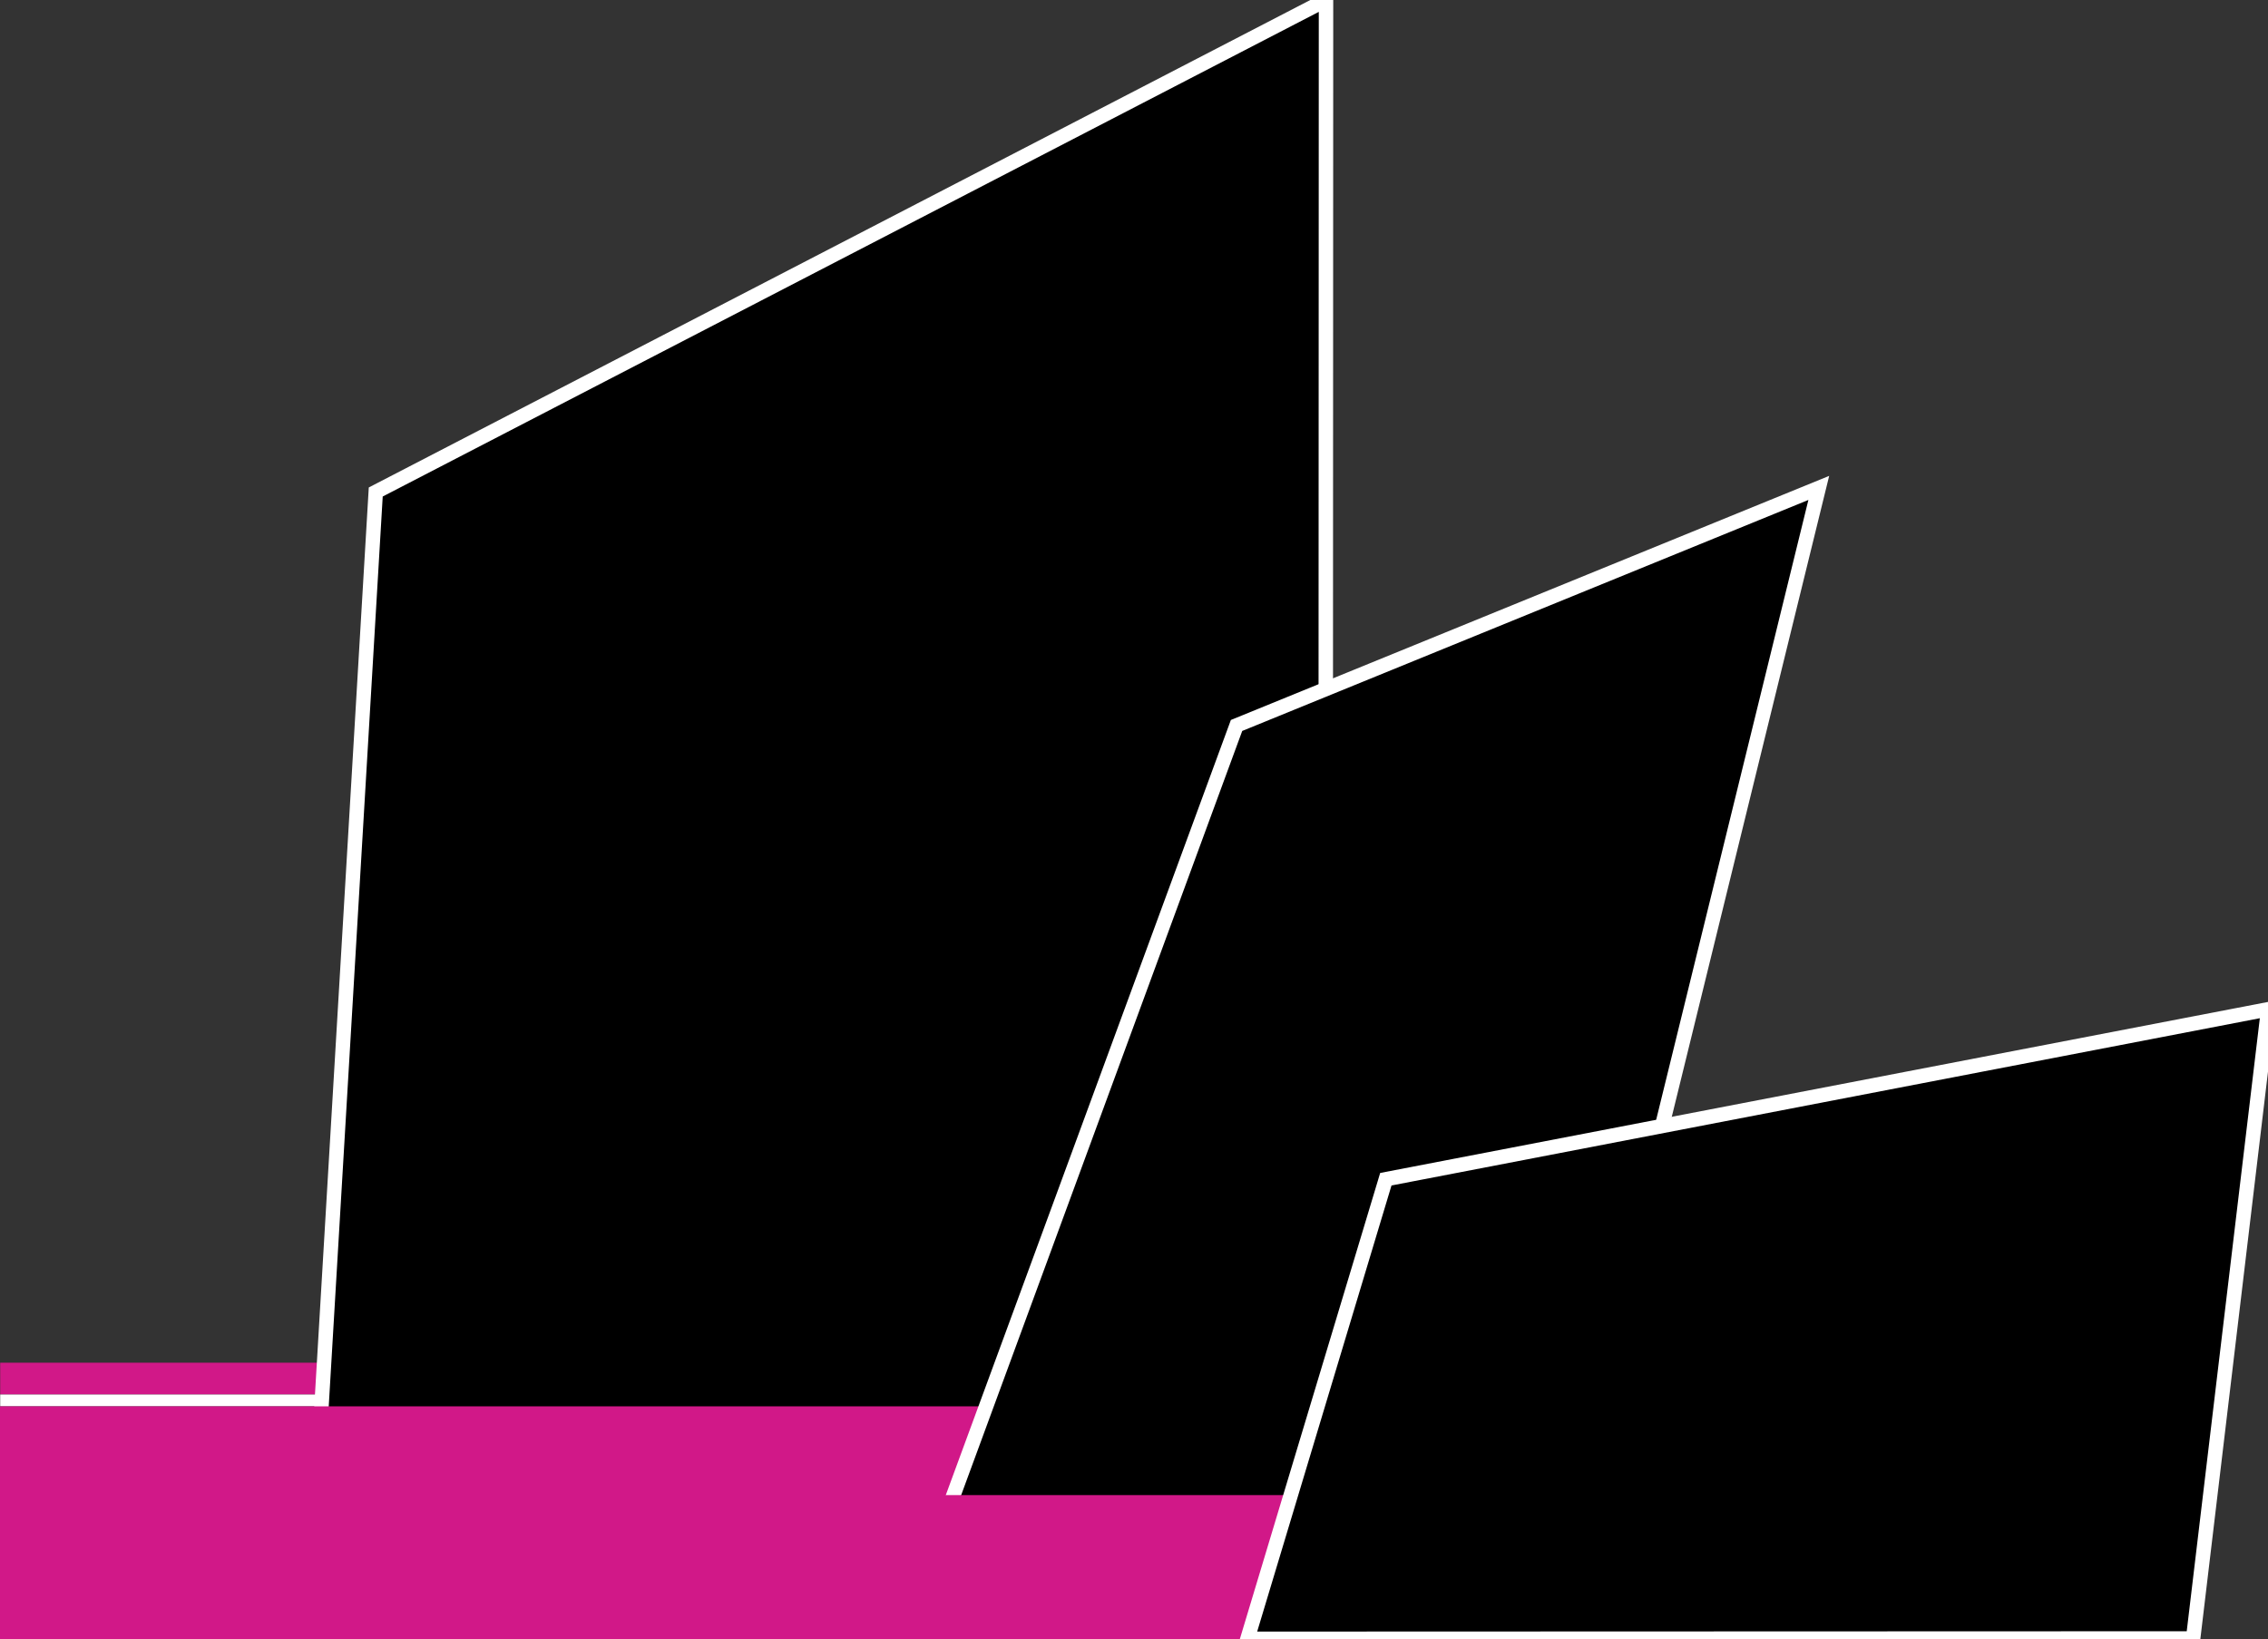 <?xml version="1.0" encoding="utf-8"?>
<!-- Generator: Adobe Illustrator 15.0.0, SVG Export Plug-In  -->
<!DOCTYPE svg PUBLIC "-//W3C//DTD SVG 1.1//EN" "http://www.w3.org/Graphics/SVG/1.1/DTD/svg11.dtd">
<svg version="1.1"
	 xmlns="http://www.w3.org/2000/svg" xmlns:xlink="http://www.w3.org/1999/xlink" xmlns:a="http://ns.adobe.com/AdobeSVGViewerExtensions/3.0/"
	 x="0px" y="0px" width="628px" height="454px" viewBox="0 3.289 628 454"
	 overflow="visible" enable-background="new 0 3.289 628 454" xml:space="preserve">
<rect x="0" y="3.289" width="628" height="454" fill="#333333" stroke="none"/>
<defs>
</defs>
<g id="Shape_7_2_">
	<g>
		<rect x="0.054" y="380.691" fill-rule="evenodd" clip-rule="evenodd" fill="#D11888" width="443.163" height="8.805"/>
		<rect x="0.054" y="389.496" fill-rule="evenodd" clip-rule="evenodd" fill="#FFFFFF" width="443.163" height="3.277"/>
	</g>
</g>
<g id="Shape_2_9_">
	<g>
		<polygon fill-rule="evenodd" clip-rule="evenodd" points="104.043,139.544 85.191,457.337 367.013,456.835 367.167,3.289 		"/>
	</g>
	<g>
		<polygon fill="none" stroke="#FFFFFF" stroke-width="4" stroke-miterlimit="10" points="104.043,139.544 85.191,457.337 
			367.013,456.835 367.167,3.289 		"/>
	</g>
</g>
<g id="Shape_6_2_">
	<g>
		<rect y="413" fill-rule="evenodd" clip-rule="evenodd" fill="#D11888" width="467.815" height="24.788"/><!-- thing to fill space between bottom 2 -->
		<rect y="392.773" fill-rule="evenodd" clip-rule="evenodd" fill="#D11888" width="467.815" height="24.788"/>
	</g>
</g>
<g id="Shape_2_2_">
	<g>
		<polygon fill-rule="evenodd" clip-rule="evenodd" points="342.396,204.204 249.375,457.159 425.369,457.088 503.614,138.417 		"/>
	</g>
	<g>
		<polygon fill="none" stroke="#FFFFFF" stroke-width="4" stroke-miterlimit="10" points="342.396,204.204 249.375,457.159 
			425.369,457.088 503.614,138.417 		"/>
	</g>
</g>
<g id="Shape_5_2_">
	<g>
		<rect y="417.354" fill-rule="evenodd" clip-rule="evenodd" fill="#D11888" width="388.107" height="39.966"/>
	</g>
</g>
<g id="Shape_2_1_">
	<g>
		<polygon fill-rule="evenodd" clip-rule="evenodd" points="383.733,329.873 345.417,457.15 607.271,457.059 628.046,282.801 		"/>
	</g>
	<g>
		<polygon fill="none" stroke="#FFFFFF" stroke-width="4" stroke-miterlimit="10" points="383.733,329.873 345.417,457.15 
			607.271,457.059 628.046,282.801 		"/>
	</g>
</g>
</svg>
